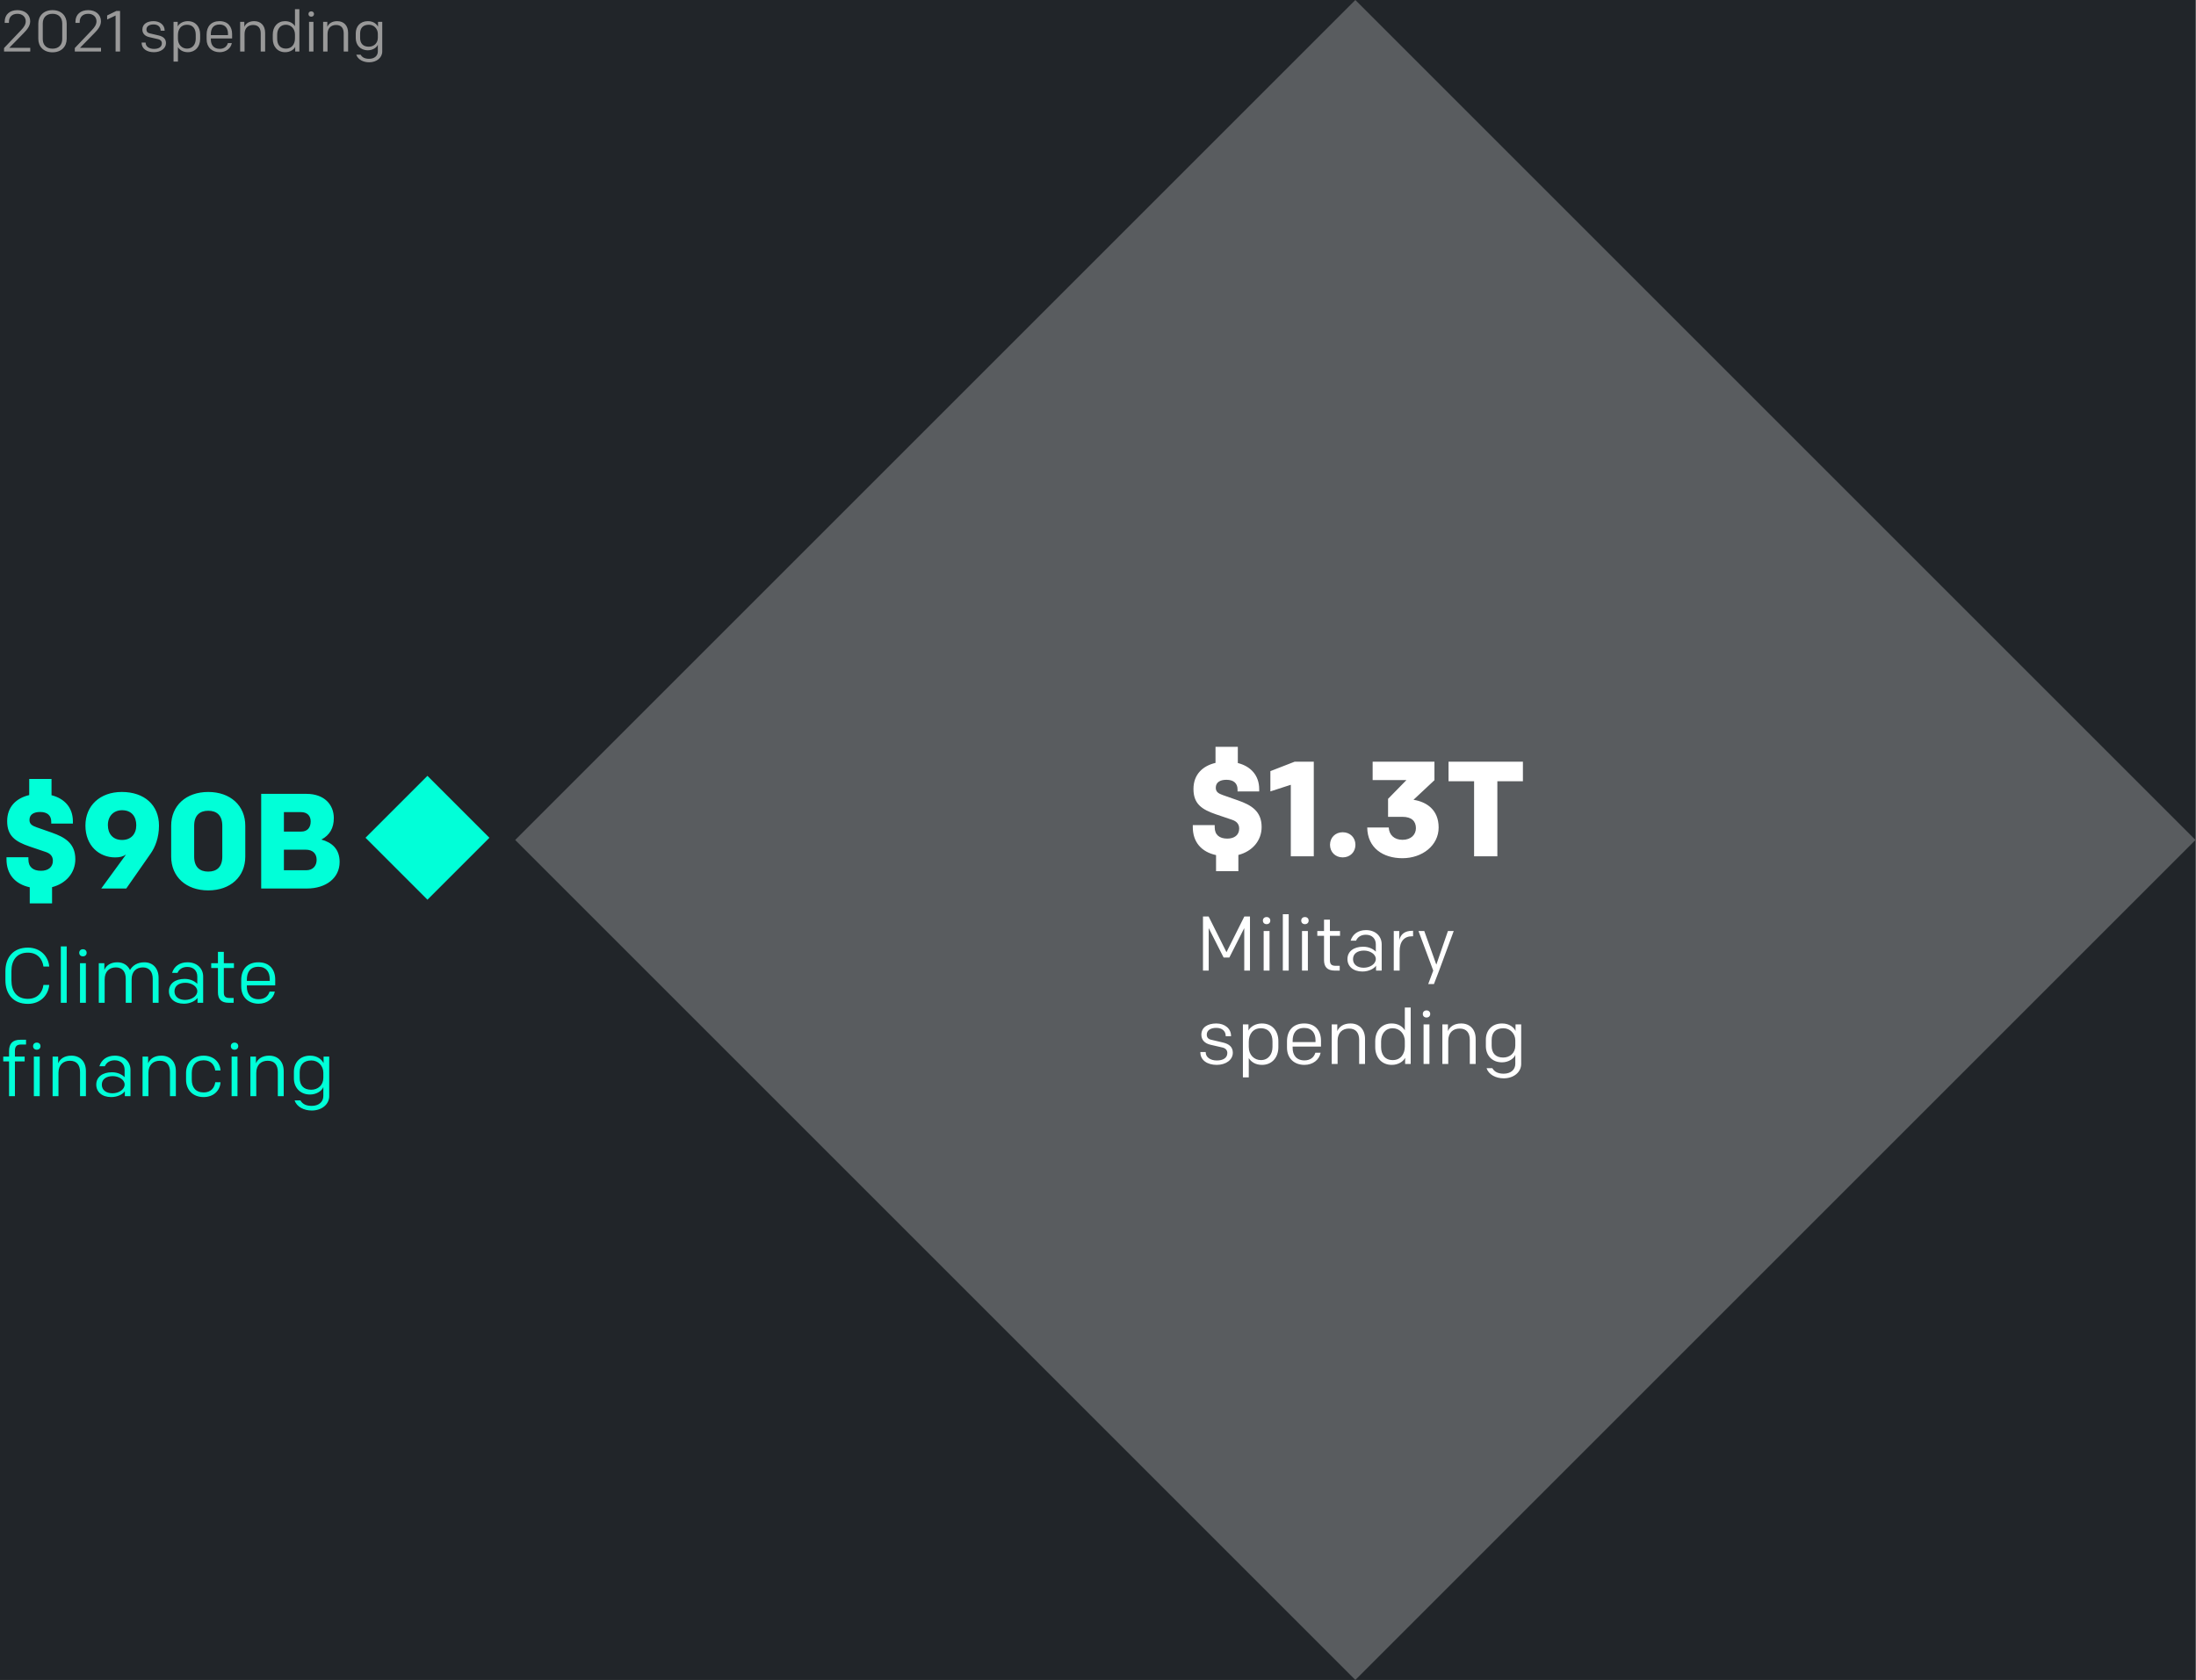 <svg xmlns="http://www.w3.org/2000/svg" width="682" height="522" fill="none">
  <rect width="100%" height="100%" fill="#808080" stroke="none"/>
  <path fill="#212529" d="M0 0h681.847v521.847H0z" />
  <path fill="#01FFD8" d="m132.751 241 19.239 19.239-19.239 19.239-19.239-19.239z" />
  <path fill="#595C5F" d="m420.923 0 260.923 260.923-260.923 260.923L160 260.923z" />
  <path fill="#fff"
    d="M391.817 256.886c0 4.326-2.982 7.602-7.224 8.694v5.04h-6.93v-4.998c-4.662-1.008-7.224-4.158-7.224-8.694v-.63h6.804v.672c0 2.352 1.47 3.528 3.906 3.528 2.184 0 3.696-1.092 3.696-3.108 0-1.344-.714-2.226-2.184-2.73l-5.082-1.722c-4.41-1.512-6.93-3.276-6.93-7.854 0-4.536 2.898-7.182 6.846-8.106v-4.998h6.93v5.04c3.99 1.008 6.636 3.822 6.636 8.106v.714h-6.72v-.588c0-1.932-1.218-3.024-3.444-3.024-2.016 0-3.318.798-3.318 2.478 0 1.344.924 1.806 2.184 2.268l4.788 1.68c3.906 1.386 7.266 3.234 7.266 8.232ZM408.016 266h-7.14v-22.218l-6.342 2.058v-6.3l7.56-2.94h5.922V266Zm5.036-3.57c0-2.226 1.638-3.906 3.948-3.906s3.948 1.68 3.948 3.906-1.638 3.906-3.948 3.906-3.948-1.68-3.948-3.906Zm13.243-20.118V236.6h19.194v5.754l-6.51 6.09c4.032.63 7.812 3.066 7.812 8.61s-5.04 9.534-11.256 9.534c-6.006 0-10.836-3.192-10.92-9.534h6.678c.126 2.31 1.722 3.822 4.284 3.822 2.604 0 4.158-1.596 4.158-3.612 0-2.184-1.344-3.528-4.2-3.528h-4.452v-5.586l5.712-5.838h-10.5Zm23.569-5.712h23.1v6.09h-7.938V266h-7.224v-23.31h-7.938v-6.09Z" />
  <path fill="#01FFD8"
    d="M23.394 266.886c0 4.326-2.982 7.602-7.224 8.694v5.04H9.24v-4.998c-4.662-1.008-7.224-4.158-7.224-8.694v-.63H8.82v.672c0 2.352 1.47 3.528 3.906 3.528 2.184 0 3.696-1.092 3.696-3.108 0-1.344-.714-2.226-2.184-2.73l-5.082-1.722c-4.41-1.512-6.93-3.276-6.93-7.854 0-4.536 2.898-7.182 6.846-8.106v-4.998h6.93v5.04c3.99 1.008 6.636 3.822 6.636 8.106v.714h-6.72v-.588c0-1.932-1.218-3.024-3.444-3.024-2.016 0-3.318.798-3.318 2.478 0 1.344.924 1.806 2.184 2.268l4.788 1.68c3.906 1.386 7.266 3.234 7.266 8.232ZM39.214 276h-7.77l7.686-10.542c-.966.63-1.89.882-3.402.882-4.872 0-9.198-3.57-9.198-9.912 0-6.174 4.537-10.416 11.298-10.416 7.014 0 11.55 4.074 11.55 10.458 0 3.696-1.175 6.678-2.603 8.694L39.215 276Zm-1.301-15.078c2.772 0 4.41-1.848 4.41-4.578 0-2.646-1.428-4.662-4.41-4.662-2.646 0-4.41 1.848-4.41 4.62 0 2.688 1.553 4.62 4.41 4.62Zm26.758 15.666c-6.889 0-11.509-4.242-11.509-10.5v-9.576c0-6.258 4.62-10.5 11.509-10.5 6.887 0 11.507 4.242 11.507 10.5v9.576c0 6.258-4.62 10.5-11.507 10.5Zm4.367-20.076c0-3.234-1.721-4.662-4.367-4.662-2.647 0-4.369 1.428-4.369 4.662v9.576c0 3.234 1.723 4.662 4.369 4.662 2.645 0 4.367-1.428 4.367-4.662v-9.576Zm36.438 11.256c0 5.04-4.326 8.232-10.122 8.232H81.116v-29.4h14.07c5.544 0 8.484 3.36 8.484 7.518 0 3.108-1.26 5.292-3.864 6.678 3.192.882 5.67 2.856 5.67 6.972Zm-7.14-.672c0-1.974-1.26-3.15-3.36-3.15h-6.804v6.384h6.93c2.058 0 3.234-1.344 3.234-3.234Zm-10.164-8.778h5.376c1.89 0 2.94-1.218 2.94-3.15 0-1.806-1.134-2.898-3.024-2.898h-5.292v6.048Z" />
  <path fill="#fff"
    d="M388.199 284.7v16.8h-1.776v-13.2l-4.632 9.144h-1.776l-4.632-9.144v13.2h-1.776v-16.8h1.752l5.544 11.088 5.544-11.088h1.752Zm4.249 16.8v-12.288h1.824V301.5h-1.824Zm-.24-15.528c0-.648.456-1.104 1.152-1.104s1.152.456 1.152 1.104c0 .648-.456 1.104-1.152 1.104s-1.152-.456-1.152-1.104Zm6.194 15.528v-17.52h1.824v17.52h-1.824Zm5.953 0v-12.288h1.824V301.5h-1.824Zm-.24-15.528c0-.648.456-1.104 1.152-1.104s1.152.456 1.152 1.104c0 .648-.456 1.104-1.152 1.104s-1.152-.456-1.152-1.104Zm11.953 15.528h-1.536c-2.352 0-3.336-1.176-3.336-3.264V290.7h-2.088v-1.488h2.088v-3.528h1.824v3.528h3.144v1.488h-3.144v7.536c0 1.248.456 1.776 1.824 1.776h1.224v1.488Zm13.036 0h-1.752v-1.536c-.528.864-2.184 1.824-4.224 1.824-2.904 0-4.656-1.632-4.656-3.864 0-2.376 1.944-3.84 4.872-3.84 1.944 0 3.24.816 3.936 1.536v-2.28c0-1.68-1.104-2.976-3.072-2.976-1.56 0-2.568.72-3.072 1.848h-1.68c.624-2.04 2.352-3.288 4.776-3.288 3.048 0 4.872 1.992 4.872 4.416v8.16Zm-5.592-.888c1.92 0 3.768-1.128 3.768-2.712 0-1.536-1.824-2.616-3.672-2.616-2.04 0-3.408.96-3.408 2.664 0 1.704 1.416 2.664 3.312 2.664Zm9.34.888v-12.288h1.704v2.832c.456-1.896 1.776-2.904 4.008-2.904h.288v1.704h-.36c-2.328 0-3.816 1.536-3.816 4.632v6.024h-1.824Zm12.48 4.176h-1.776l1.56-4.176-4.584-12.288h1.8l3.744 10.44 3.6-10.44h1.8L446.94 301.5l-1.608 4.176Zm-67.453 25.112c-2.976 0-5.088-1.488-5.088-3.864v-.12h1.656v.072c0 1.536 1.44 2.544 3.456 2.544 1.896 0 3.264-.744 3.264-2.328 0-.864-.552-1.488-1.536-1.704l-3.648-.84c-1.824-.408-2.88-1.512-2.88-3.12 0-2.304 1.944-3.504 4.656-3.504 2.568 0 4.56 1.56 4.56 3.84v.12h-1.656v-.072c0-1.512-1.104-2.52-2.928-2.52-1.704 0-2.952.72-2.952 2.088 0 .84.408 1.368 1.296 1.584l3.768.888c1.896.456 3.024 1.392 3.024 3.168 0 2.184-2.112 3.768-4.992 3.768Zm9.945 3.888H386v-16.464h1.728v1.92c.528-1.128 2.112-2.208 4.152-2.208 3.288 0 5.136 2.376 5.136 5.496v1.872c0 3.192-1.992 5.496-5.088 5.496-1.92 0-3.36-.864-4.104-2.112v6Zm7.368-9.456v-1.728c0-2.256-1.08-4.08-3.624-4.08-2.424 0-3.744 1.848-3.744 4.224v1.584c0 2.52 1.728 4.08 3.768 4.08 2.328 0 3.6-1.824 3.6-4.08Zm9.929 5.568c-3.192 0-5.424-2.04-5.424-5.352v-1.968c0-3.336 1.896-5.544 5.352-5.544 3.504 0 5.208 2.328 5.208 5.352v1.824h-8.808v.432c0 2.136 1.104 3.864 3.672 3.864 1.848 0 2.976-.984 3.384-2.376h1.632c-.408 2.208-2.448 3.768-5.016 3.768Zm-3.672-7.464v.384h7.104v-.576c0-2.184-1.104-3.816-3.504-3.816-2.64 0-3.6 1.752-3.6 4.008Zm12.137 7.176v-12.288h1.728v2.088c.576-1.392 1.968-2.376 4.104-2.376 2.76 0 4.512 1.872 4.512 4.824v7.752h-1.824v-7.488c0-2.088-.936-3.504-3.144-3.504-2.016 0-3.552 1.224-3.552 3.768v7.224h-1.824Zm22.702-17.52h1.824v17.52h-1.728v-1.92c-.528 1.128-2.112 2.208-4.152 2.208-3.24 0-5.136-2.424-5.136-5.496v-1.872c0-3.192 1.992-5.496 5.088-5.496 1.92 0 3.36.864 4.104 2.112v-7.056Zm-7.368 10.512v1.728c0 2.256 1.08 4.08 3.624 4.08 2.424 0 3.744-1.848 3.744-4.224v-1.584c0-2.52-1.728-4.08-3.768-4.08-2.328 0-3.6 1.824-3.6 4.08Zm13.192 7.008v-12.288h1.824V330.5h-1.824Zm-.24-15.528c0-.648.456-1.104 1.152-1.104s1.152.456 1.152 1.104c0 .648-.456 1.104-1.152 1.104s-1.152-.456-1.152-1.104Zm6.074 15.528v-12.288h1.728v2.088c.576-1.392 1.968-2.376 4.104-2.376 2.76 0 4.512 1.872 4.512 4.824v7.752h-1.824v-7.488c0-2.088-.936-3.504-3.144-3.504-2.016 0-3.552 1.224-3.552 3.768v7.224h-1.824Zm19.053 4.464c-2.448 0-4.656-1.128-5.328-3.144h1.8c.672 1.176 1.848 1.704 3.528 1.704 2.136 0 3.6-1.2 3.6-3.072v-2.784c-.384 1.128-2.064 2.328-4.128 2.328-3.192 0-5.016-2.28-5.016-5.016v-2.04c0-2.784 1.8-5.016 5.04-5.016 2.304 0 3.672 1.248 4.176 2.328v-2.04h1.752V330.5c0 2.544-2.304 4.464-5.424 4.464Zm-.168-6.456c2.088 0 3.768-1.392 3.768-3.72v-1.584c0-2.088-1.584-3.792-3.696-3.792-2.4 0-3.648 1.32-3.648 3.672v1.752c0 2.304 1.224 3.672 3.576 3.672Z" />
  <path fill="#01FFD8"
    d="M8.664 311.836c-4.632 0-6.984-3.144-6.984-7.32v-2.832c0-4.176 2.352-7.32 6.984-7.32 3.888 0 6.36 2.712 6.624 5.88h-1.8c-.288-2.304-1.824-4.32-4.848-4.32-3.432 0-5.088 2.4-5.088 5.688v2.976c0 3.288 1.656 5.688 5.088 5.688 3.024 0 4.56-2.016 4.848-4.32h1.8c-.264 3.168-2.736 5.88-6.624 5.88Zm10.228-.336v-17.52h1.824v17.52h-1.824Zm5.953 0v-12.288h1.824V311.5h-1.824Zm-.24-15.528c0-.648.456-1.104 1.152-1.104s1.152.456 1.152 1.104c0 .648-.456 1.104-1.152 1.104s-1.152-.456-1.152-1.104Zm6.073 15.528v-12.288h1.728v2.088c.576-1.392 1.92-2.376 4.056-2.376 1.824 0 3.216.912 3.912 2.4.84-1.44 2.328-2.4 4.464-2.4 2.688 0 4.416 1.92 4.416 4.824v7.752H47.43v-7.488c0-2.088-1.032-3.504-3.048-3.504s-3.504 1.224-3.504 3.768v7.224h-1.824v-7.488c0-2.088-1.032-3.504-3.048-3.504s-3.504 1.224-3.504 3.768v7.224h-1.824Zm32.416 0h-1.752v-1.536c-.528.864-2.184 1.824-4.224 1.824-2.904 0-4.656-1.632-4.656-3.864 0-2.376 1.944-3.84 4.872-3.84 1.944 0 3.24.816 3.936 1.536v-2.28c0-1.68-1.104-2.976-3.072-2.976-1.56 0-2.568.72-3.072 1.848h-1.68c.624-2.04 2.352-3.288 4.776-3.288 3.048 0 4.872 1.992 4.872 4.416v8.16Zm-5.592-.888c1.92 0 3.768-1.128 3.768-2.712 0-1.536-1.824-2.616-3.672-2.616-2.04 0-3.408.96-3.408 2.664 0 1.704 1.416 2.664 3.312 2.664Zm15.056.888h-1.536c-2.352 0-3.336-1.176-3.336-3.264V300.7h-2.088v-1.488h2.088v-3.528h1.824v3.528h3.144v1.488H69.51v7.536c0 1.248.456 1.776 1.824 1.776h1.224v1.488Zm7.78.288c-3.192 0-5.424-2.04-5.424-5.352v-1.968c0-3.336 1.896-5.544 5.352-5.544 3.504 0 5.208 2.328 5.208 5.352v1.824h-8.808v.432c0 2.136 1.104 3.864 3.672 3.864 1.848 0 2.976-.984 3.384-2.376h1.632c-.408 2.208-2.448 3.768-5.016 3.768Zm-3.672-7.464v.384h7.104v-.576c0-2.184-1.104-3.816-3.504-3.816-2.64 0-3.6 1.752-3.6 4.008ZM2.808 340.5v-10.8h-1.8v-1.488h1.8v-1.632c0-2.376 1.056-3.6 3.552-3.6h1.728v1.488H6.504c-1.296 0-1.872.6-1.872 1.968v1.776h3.024v1.488H4.632v10.8H2.808Zm7.704 0v-12.288h1.824V340.5h-1.824Zm-.24-15.528c0-.648.456-1.104 1.152-1.104s1.152.456 1.152 1.104c0 .648-.456 1.104-1.152 1.104s-1.152-.456-1.152-1.104Zm6.063 15.528v-12.288h1.728v2.088c.576-1.392 1.968-2.376 4.104-2.376 2.76 0 4.512 1.872 4.512 4.824v7.752h-1.824v-7.488c0-2.088-.936-3.504-3.144-3.504-2.016 0-3.552 1.224-3.552 3.768v7.224h-1.824Zm24.189 0h-1.752v-1.536c-.528.864-2.184 1.824-4.224 1.824-2.904 0-4.656-1.632-4.656-3.864 0-2.376 1.944-3.84 4.872-3.84 1.944 0 3.24.816 3.936 1.536v-2.28c0-1.68-1.104-2.976-3.072-2.976-1.56 0-2.568.72-3.072 1.848h-1.68c.624-2.04 2.352-3.288 4.776-3.288 3.048 0 4.872 1.992 4.872 4.416v8.16Zm-5.592-.888c1.92 0 3.768-1.128 3.768-2.712 0-1.536-1.824-2.616-3.672-2.616-2.04 0-3.408.96-3.408 2.664 0 1.704 1.416 2.664 3.312 2.664Zm9.34.888v-12.288H46v2.088c.576-1.392 1.968-2.376 4.104-2.376 2.76 0 4.512 1.872 4.512 4.824v7.752h-1.824v-7.488c0-2.088-.936-3.504-3.144-3.504-2.016 0-3.552 1.224-3.552 3.768v7.224h-1.824Zm18.958.288c-3.408 0-5.448-2.304-5.448-5.4v-2.064c0-3.096 2.04-5.4 5.448-5.4 3.096 0 5.111 2.016 5.256 4.608h-1.633c-.24-1.656-1.271-3.168-3.6-3.168-2.52 0-3.696 1.632-3.696 3.936v2.112c0 2.304 1.176 3.936 3.697 3.936 2.328 0 3.36-1.512 3.6-3.168h1.632c-.145 2.592-2.16 4.608-5.257 4.608Zm8.701-.288v-12.288h1.824V340.5h-1.824Zm-.24-15.528c0-.648.456-1.104 1.152-1.104s1.152.456 1.152 1.104c0 .648-.456 1.104-1.152 1.104s-1.152-.456-1.152-1.104Zm6.073 15.528v-12.288h1.728v2.088c.576-1.392 1.968-2.376 4.104-2.376 2.76 0 4.512 1.872 4.512 4.824v7.752h-1.824v-7.488c0-2.088-.936-3.504-3.144-3.504-2.016 0-3.552 1.224-3.552 3.768v7.224h-1.824Zm19.054 4.464c-2.448 0-4.656-1.128-5.328-3.144h1.8c.672 1.176 1.848 1.704 3.528 1.704 2.136 0 3.6-1.2 3.6-3.072v-2.784c-.384 1.128-2.064 2.328-4.128 2.328-3.192 0-5.016-2.28-5.016-5.016v-2.04c0-2.784 1.8-5.016 5.04-5.016 2.304 0 3.672 1.248 4.176 2.328v-2.04h1.752V340.5c0 2.544-2.304 4.464-5.424 4.464Zm-.168-6.456c2.088 0 3.768-1.392 3.768-3.72v-1.584c0-2.088-1.584-3.792-3.696-3.792-2.4 0-3.648 1.32-3.648 3.672v1.752c0 2.304 1.224 3.672 3.576 3.672Z" />
  <path fill="#999"
    d="M1.26 16v-1.08l5.328-5.598c.882-.918 1.404-1.746 1.404-2.718 0-1.404-1.098-2.322-2.574-2.322-1.602 0-2.646.918-2.646 2.538v.288H1.458v-.342c0-2.304 1.62-3.618 3.96-3.618 2.286 0 3.96 1.35 3.96 3.456 0 1.53-1.062 2.7-2.07 3.726l-4.446 4.536h6.534V16H1.26Zm15.045.252c-2.772 0-4.41-1.8-4.41-4.194V7.342c0-2.394 1.638-4.194 4.41-4.194 2.772 0 4.41 1.8 4.41 4.194v4.716c0 2.394-1.638 4.194-4.41 4.194Zm0-1.134c1.962 0 3.024-1.224 3.024-3.006V7.288c0-1.782-1.062-3.006-3.024-3.006S13.28 5.506 13.28 7.288v4.824c0 1.782 1.062 3.006 3.024 3.006Zm6.928.882v-1.08l5.328-5.598c.882-.918 1.404-1.746 1.404-2.718 0-1.404-1.098-2.322-2.574-2.322-1.602 0-2.646.918-2.646 2.538v.288H23.43v-.342c0-2.304 1.62-3.618 3.96-3.618 2.286 0 3.96 1.35 3.96 3.456 0 1.53-1.062 2.7-2.07 3.726l-4.446 4.536h6.534V16h-8.136Zm12.666 0V4.822L33.27 6.064v-1.26L36.133 3.4h1.152V16h-1.386Zm11.904.216c-2.232 0-3.816-1.116-3.816-2.898v-.09h1.242v.054c0 1.152 1.08 1.908 2.592 1.908 1.422 0 2.448-.558 2.448-1.746 0-.648-.414-1.116-1.152-1.278l-2.736-.63c-1.368-.306-2.16-1.134-2.16-2.34 0-1.728 1.458-2.628 3.492-2.628 1.926 0 3.42 1.17 3.42 2.88v.09H49.89v-.054c0-1.134-.828-1.89-2.196-1.89-1.278 0-2.214.54-2.214 1.566 0 .63.306 1.026.972 1.188l2.826.666c1.422.342 2.268 1.044 2.268 2.376 0 1.638-1.584 2.826-3.744 2.826Zm7.459 2.916h-1.368V6.784h1.296v1.44c.396-.846 1.584-1.656 3.114-1.656 2.465 0 3.852 1.782 3.852 4.122v1.404c0 2.394-1.495 4.122-3.816 4.122-1.44 0-2.52-.648-3.079-1.584v4.5Zm5.526-7.092v-1.296c0-1.692-.81-3.06-2.718-3.06-1.819 0-2.809 1.386-2.809 3.168v1.188c0 1.89 1.296 3.06 2.826 3.06 1.746 0 2.7-1.368 2.7-3.06Zm7.446 4.176c-2.394 0-4.068-1.53-4.068-4.014v-1.476c0-2.502 1.422-4.158 4.014-4.158 2.628 0 3.906 1.746 3.906 4.014v1.368H65.48v.324c0 1.602.828 2.898 2.754 2.898 1.386 0 2.232-.738 2.538-1.782h1.224c-.306 1.656-1.836 2.826-3.762 2.826Zm-2.754-5.598v.288h5.328v-.432c0-1.638-.828-2.862-2.628-2.862-1.98 0-2.7 1.314-2.7 3.006ZM74.583 16V6.784h1.296V8.35c.432-1.044 1.476-1.782 3.078-1.782 2.07 0 3.384 1.404 3.384 3.618V16h-1.368v-5.616c0-1.566-.702-2.628-2.358-2.628-1.512 0-2.664.918-2.664 2.826V16h-1.368ZM91.609 2.86h1.368V16h-1.296v-1.44c-.396.846-1.584 1.656-3.114 1.656-2.43 0-3.852-1.818-3.852-4.122V10.69c0-2.394 1.494-4.122 3.816-4.122 1.44 0 2.52.648 3.078 1.584V2.86Zm-5.526 7.884v1.296c0 1.692.81 3.06 2.718 3.06 1.818 0 2.808-1.386 2.808-3.168v-1.188c0-1.89-1.296-3.06-2.826-3.06-1.746 0-2.7 1.368-2.7 3.06ZM95.978 16V6.784h1.368V16h-1.368Zm-.18-11.646c0-.486.342-.828.864-.828s.864.342.864.828c0 .486-.342.828-.864.828s-.864-.342-.864-.828ZM100.353 16V6.784h1.296V8.35c.432-1.044 1.476-1.782 3.078-1.782 2.07 0 3.384 1.404 3.384 3.618V16h-1.368v-5.616c0-1.566-.702-2.628-2.358-2.628-1.512 0-2.664.918-2.664 2.826V16h-1.368Zm14.29 3.348c-1.836 0-3.492-.846-3.996-2.358h1.35c.504.882 1.386 1.278 2.646 1.278 1.602 0 2.7-.9 2.7-2.304v-2.088c-.288.846-1.548 1.746-3.096 1.746-2.394 0-3.762-1.71-3.762-3.762v-1.53c0-2.088 1.35-3.762 3.78-3.762 1.728 0 2.754.936 3.132 1.746v-1.53h1.314V16c0 1.908-1.728 3.348-4.068 3.348Zm-.126-4.842c1.566 0 2.826-1.044 2.826-2.79v-1.188c0-1.566-1.188-2.844-2.772-2.844-1.8 0-2.736.99-2.736 2.754v1.314c0 1.728.918 2.754 2.682 2.754Z" />
</svg>